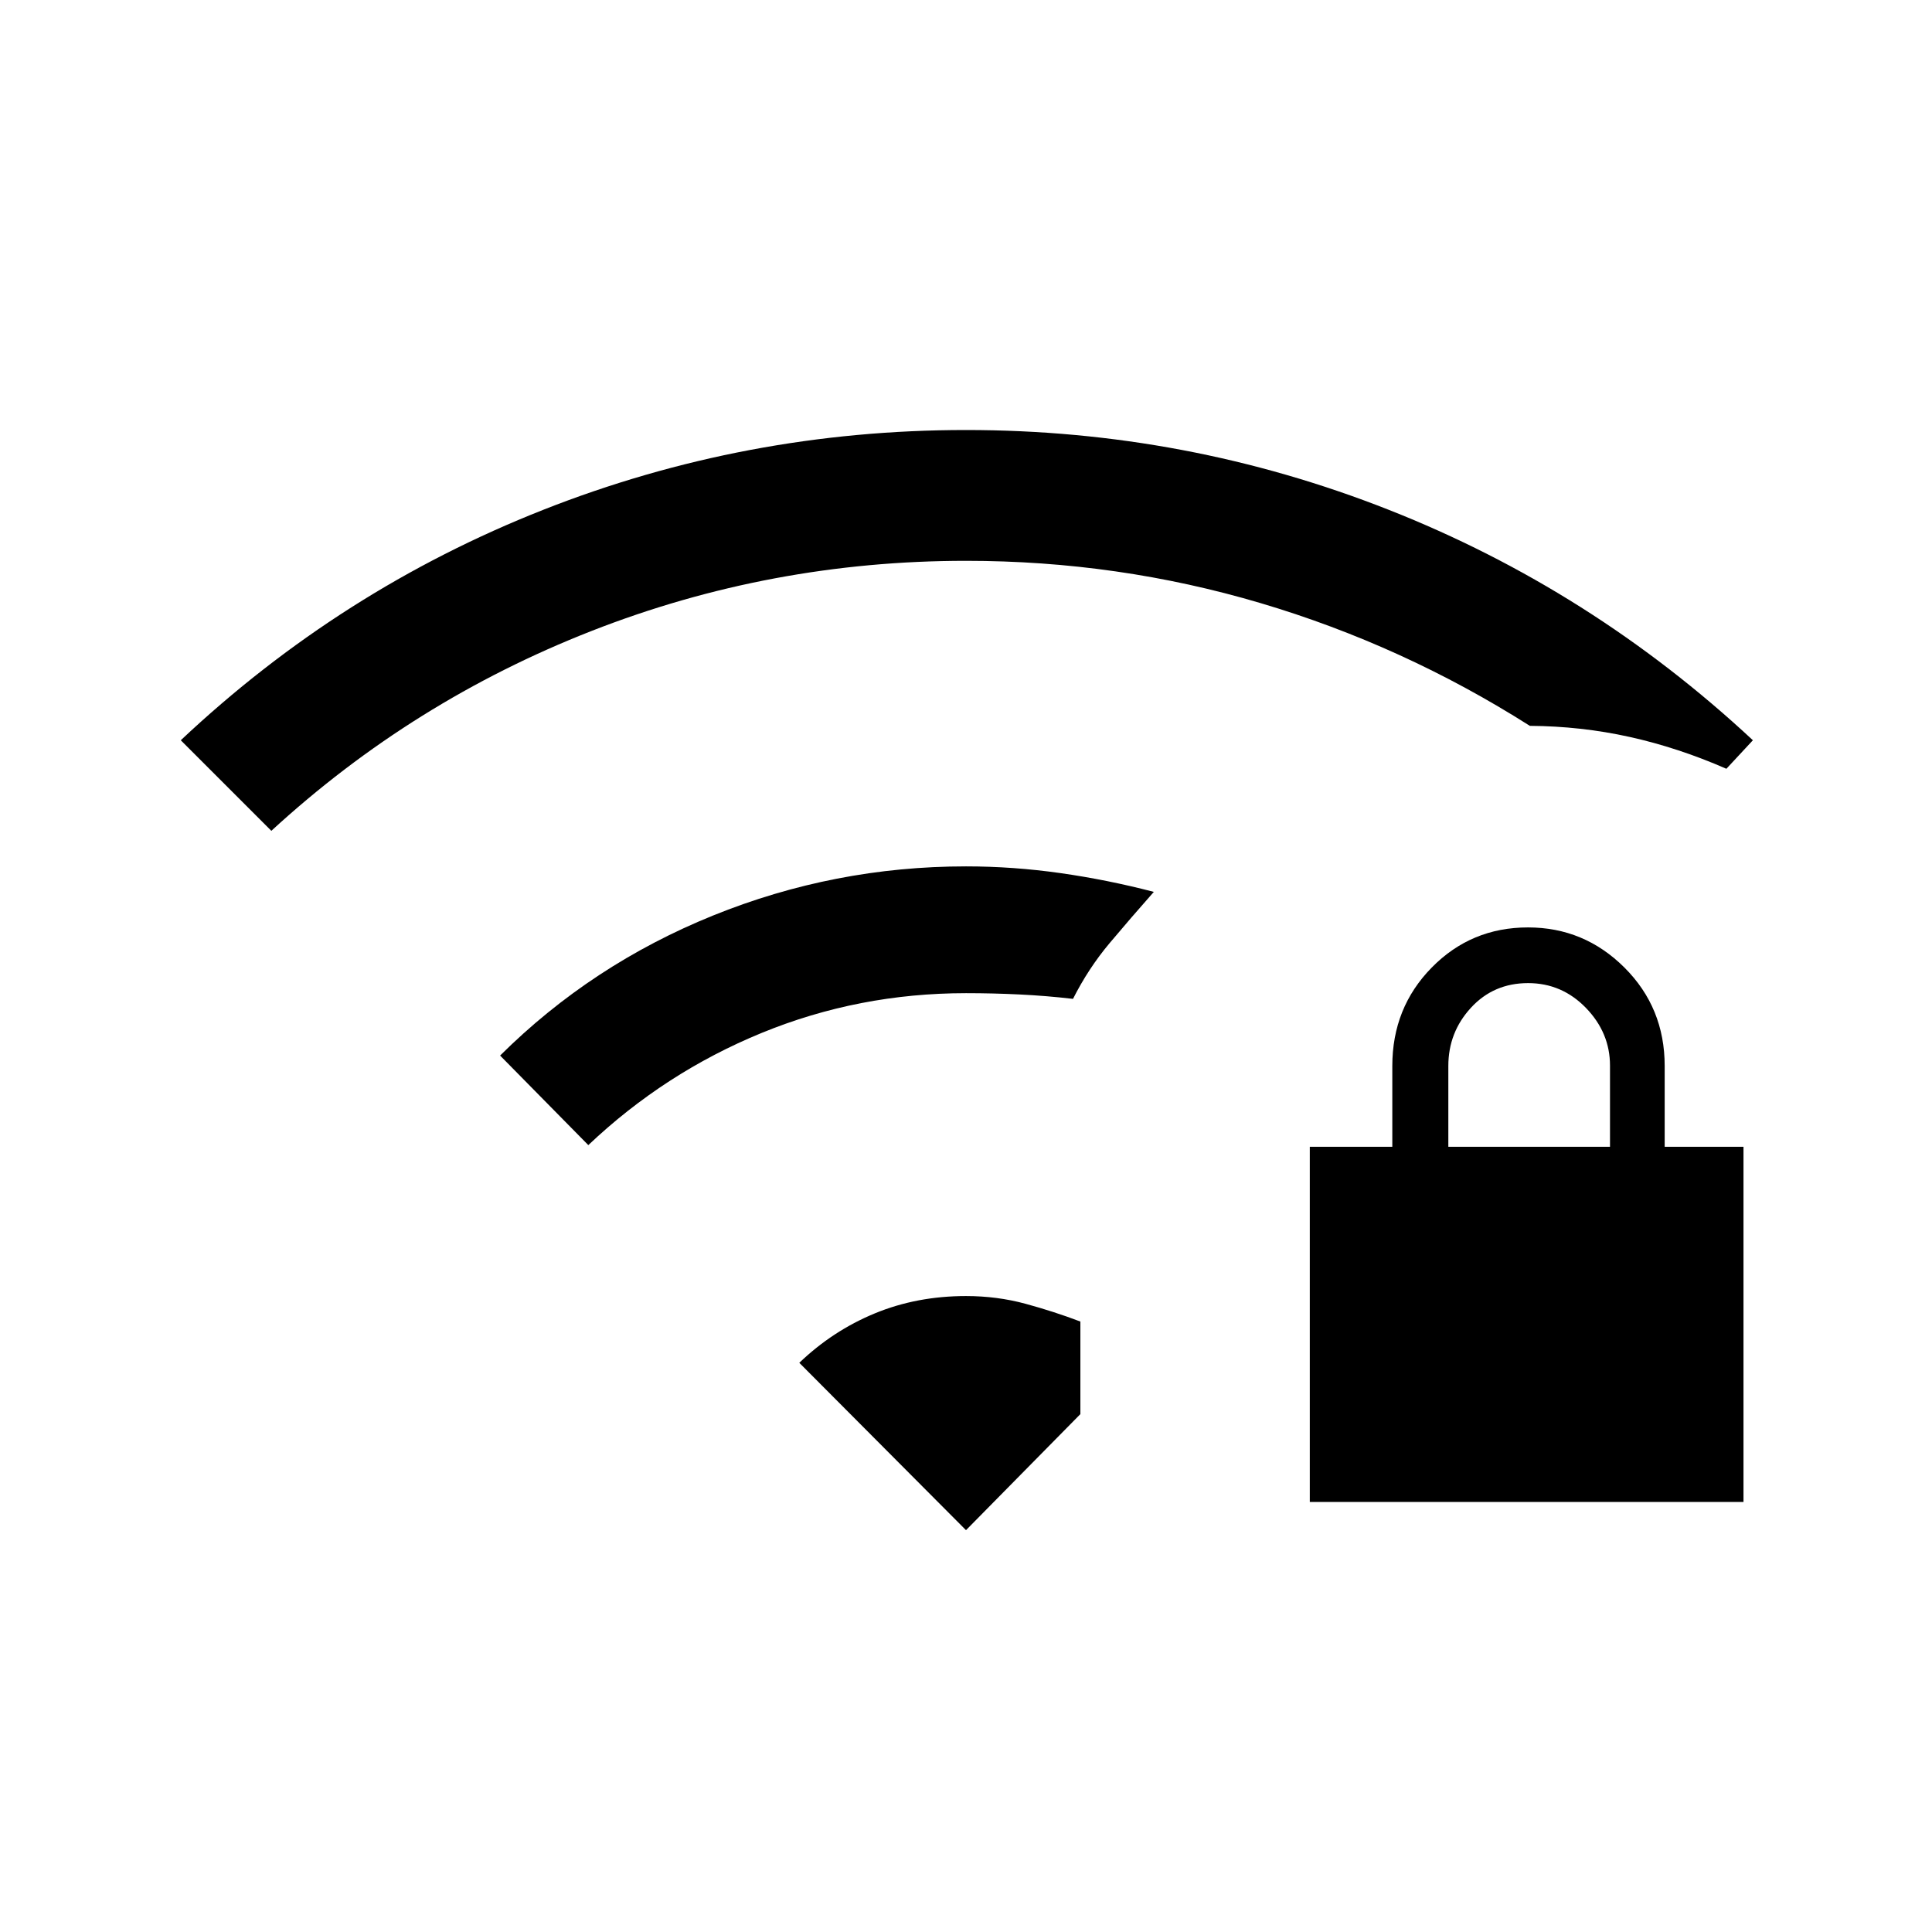 <svg xmlns="http://www.w3.org/2000/svg" height="40" viewBox="0 -960 960 960" width="40"><path d="M650.83-213.67v-176.5h41v-40.16q0-28.96 19.59-48.9 19.58-19.94 47.83-19.94 27.92 0 47.92 19.94t20 48.9v40.16h39.16v176.5h-215.5Zm68.84-176.5H800v-40.31q0-16.35-11.95-28.69-11.95-12.33-28.75-12.33-17.13 0-28.38 12.23-11.25 12.22-11.25 28.94v40.16Zm-584.84-157-45-45q79.5-74.83 180.09-114.5Q370.5-746.33 480-746.33q109.5 0 210.08 39.66Q790.67-667 871-592.17L857.83-578q-24-10.5-48.09-15.83-24.09-5.34-49.57-5.5-63-40-133.84-61-70.83-21-146.31-21-97.04 0-186.03 34.83t-159.16 99.33ZM292.33-391l-43.83-44.5q45.5-45.17 105.81-69.58Q414.62-529.5 480-529.5q23.39 0 46.86 3.33 23.47 3.34 46.47 9.34-11.5 13-22 25.5t-18.16 27.66q-13.24-1.54-26.43-2.18-13.19-.65-26.74-.65-53.33 0-101.5 19.74-48.17 19.75-86.17 55.76ZM480-199.67l-82.83-83.16q16.58-15.9 37.45-24.53Q455.5-316 480-316q15.39 0 29.53 3.83 14.14 3.84 27.3 8.84v46L480-199.67Z"/></svg>